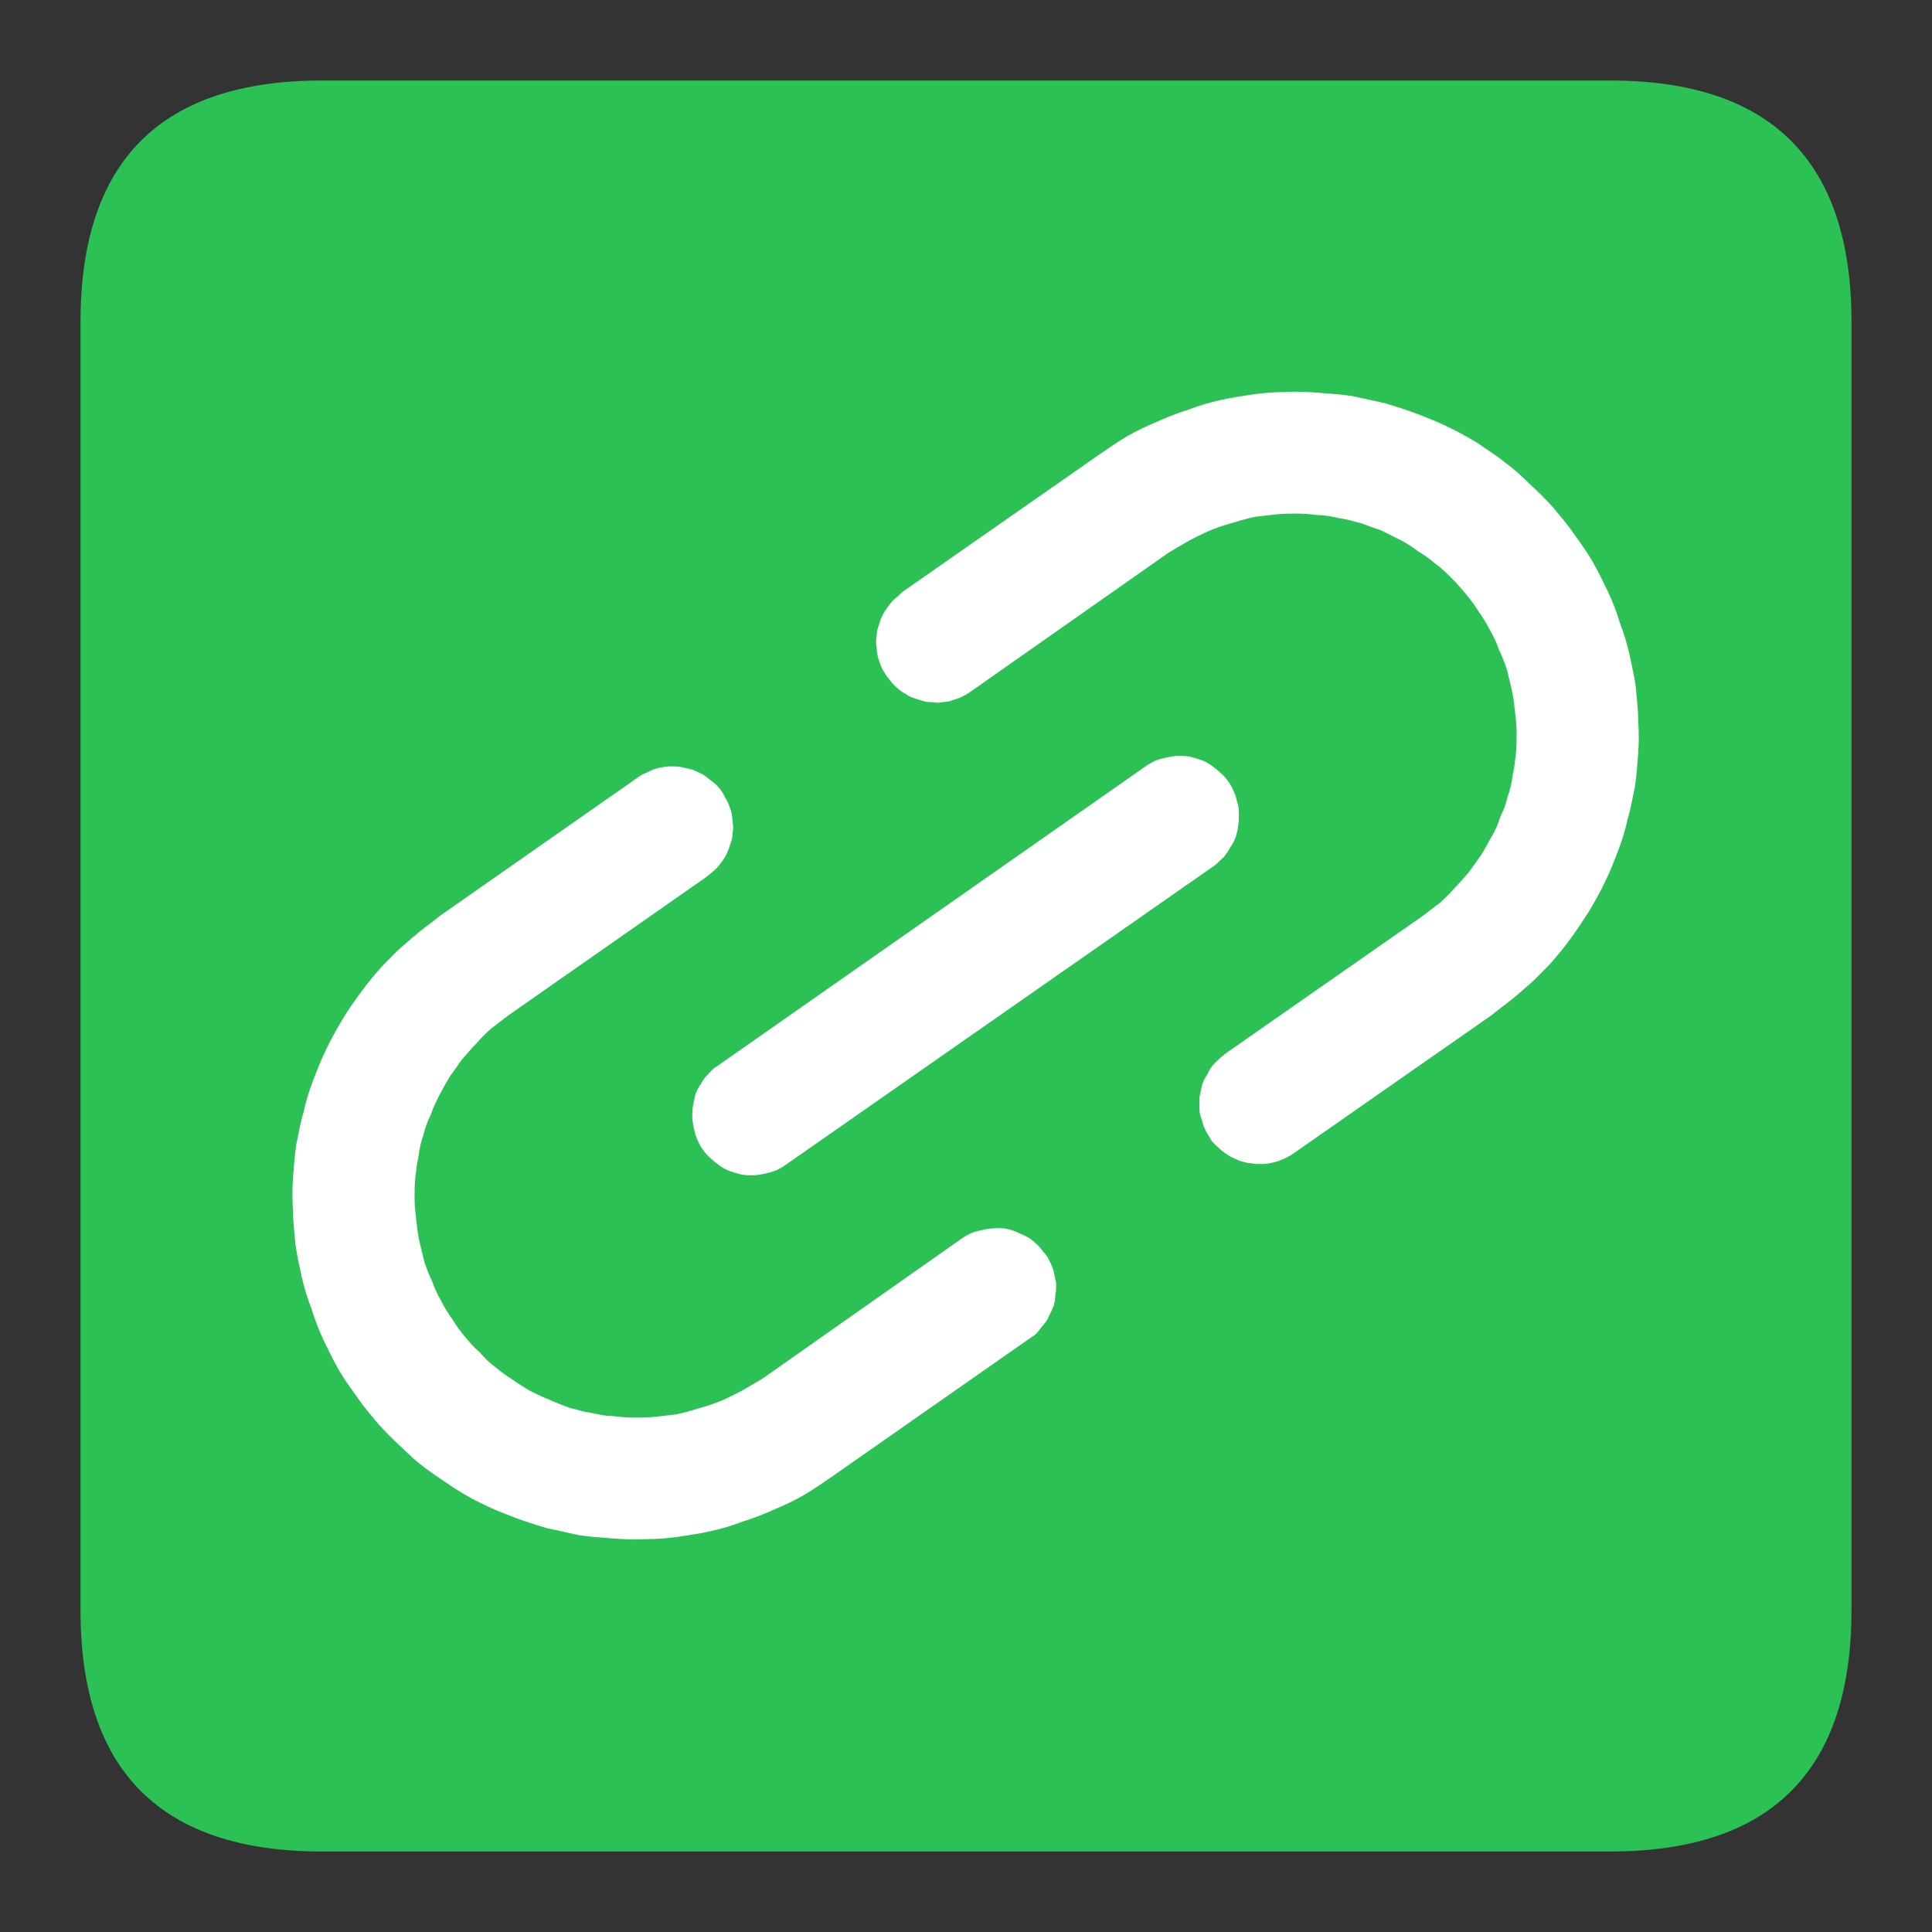 <svg width="24" height="24" viewBox="0 0 24 24" fill="none" xmlns="http://www.w3.org/2000/svg" xmlns:xlink="http://www.w3.org/1999/xlink">
	<rect x="0" y="0" width="24" height="24" fill="#333333" stroke="none"/>
	<desc>
			Created with Pixso.
	</desc>
	<defs>
		<clipPath id="clip417_68515">
			<rect id="连线" width="24" height="24" fill="white" fill-opacity="0"/>
		</clipPath>
	</defs>
	<g clip-path="url(#clip417_68515)">
		<path id="path" d="M4 1L20 1C22 1 23 2 23 4L23 20C23 22 22 23 20 23L4 23C2 23 1 22 1 20L1 4C1 2 2 1 4 1Z" fill="#2BC155" fill-opacity="1" fill-rule="nonzero"/>
		<path id="path" d="M13.65 5.65C13.77 5.57 13.88 5.49 14 5.42C14.12 5.35 14.25 5.29 14.37 5.24C14.5 5.18 14.63 5.13 14.76 5.09C14.89 5.04 15.02 5 15.16 4.97C15.29 4.94 15.43 4.92 15.56 4.9C15.7 4.88 15.84 4.87 15.98 4.87C16.12 4.86 16.25 4.87 16.39 4.88C16.53 4.89 16.67 4.9 16.8 4.92C16.94 4.95 17.07 4.98 17.21 5.01C17.34 5.05 17.47 5.09 17.6 5.14C17.73 5.19 17.86 5.24 17.98 5.3C18.11 5.36 18.23 5.43 18.35 5.5C18.46 5.58 18.58 5.65 18.69 5.74C18.8 5.82 18.9 5.91 19 6.01C19.1 6.1 19.2 6.2 19.29 6.3C19.38 6.41 19.47 6.51 19.55 6.63C19.63 6.74 19.71 6.85 19.78 6.97C19.85 7.09 19.91 7.22 19.97 7.34C20.03 7.47 20.08 7.59 20.12 7.73C20.17 7.86 20.21 7.99 20.24 8.12C20.27 8.26 20.3 8.39 20.32 8.53C20.33 8.67 20.35 8.8 20.35 8.94C20.36 9.08 20.36 9.22 20.35 9.36C20.34 9.5 20.33 9.63 20.31 9.77C20.28 9.91 20.26 10.04 20.22 10.17C20.19 10.31 20.15 10.44 20.1 10.57C20.05 10.7 20 10.83 19.94 10.95C19.88 11.08 19.81 11.2 19.74 11.32C19.67 11.43 19.59 11.55 19.51 11.66C19.43 11.77 19.34 11.88 19.25 11.98C19.15 12.08 19.06 12.18 18.95 12.27C18.85 12.36 18.74 12.45 18.63 12.53L18.53 12.61L16.08 14.32C16.04 14.35 16 14.37 15.96 14.39C15.91 14.41 15.87 14.43 15.82 14.44C15.78 14.45 15.73 14.46 15.68 14.46C15.63 14.46 15.58 14.46 15.54 14.45C15.49 14.45 15.44 14.43 15.4 14.42C15.35 14.4 15.31 14.38 15.27 14.36C15.23 14.33 15.19 14.31 15.15 14.27C15.12 14.24 15.08 14.21 15.05 14.17C15.03 14.13 15 14.09 14.98 14.05C14.96 14.01 14.94 13.96 14.93 13.91C14.91 13.87 14.9 13.82 14.9 13.77C14.9 13.73 14.9 13.68 14.9 13.63C14.91 13.58 14.92 13.54 14.93 13.49C14.94 13.45 14.96 13.4 14.99 13.36C15.01 13.32 15.03 13.28 15.06 13.24C15.09 13.2 15.13 13.17 15.16 13.14L15.22 13.09L17.67 11.38C17.74 11.33 17.81 11.27 17.88 11.22C17.95 11.16 18.01 11.1 18.07 11.03C18.13 10.97 18.19 10.9 18.25 10.83C18.3 10.76 18.35 10.69 18.4 10.62C18.45 10.54 18.49 10.46 18.53 10.39C18.58 10.31 18.61 10.23 18.64 10.14C18.68 10.06 18.71 9.98 18.73 9.89C18.76 9.81 18.78 9.72 18.79 9.63C18.81 9.55 18.82 9.46 18.83 9.37C18.84 9.28 18.84 9.19 18.84 9.1C18.84 9.01 18.83 8.93 18.82 8.84C18.81 8.75 18.8 8.66 18.78 8.57C18.76 8.49 18.74 8.4 18.72 8.32C18.69 8.23 18.66 8.15 18.62 8.07C18.59 7.98 18.55 7.9 18.51 7.83C18.47 7.75 18.42 7.67 18.37 7.6C18.32 7.52 18.27 7.45 18.21 7.38C18.16 7.32 18.1 7.25 18.04 7.19C17.97 7.12 17.91 7.06 17.84 7.01C17.77 6.95 17.7 6.9 17.62 6.85C17.55 6.8 17.48 6.75 17.4 6.71C17.32 6.67 17.24 6.63 17.16 6.59C17.07 6.56 16.99 6.53 16.91 6.5C16.82 6.48 16.74 6.45 16.65 6.44C16.56 6.42 16.47 6.4 16.39 6.4C16.3 6.39 16.21 6.38 16.12 6.38C16.03 6.38 15.94 6.38 15.85 6.39C15.77 6.4 15.68 6.41 15.59 6.42C15.5 6.44 15.42 6.46 15.33 6.49C15.25 6.51 15.16 6.54 15.08 6.57C15 6.6 14.92 6.64 14.84 6.68C14.76 6.72 14.68 6.77 14.61 6.81L14.51 6.87L12.06 8.59C12.02 8.62 11.98 8.64 11.94 8.66C11.9 8.68 11.85 8.69 11.8 8.71C11.76 8.72 11.71 8.72 11.66 8.73C11.62 8.73 11.57 8.72 11.52 8.72C11.47 8.71 11.43 8.7 11.38 8.68C11.34 8.67 11.29 8.65 11.25 8.62C11.21 8.6 11.17 8.57 11.14 8.54C11.1 8.51 11.07 8.47 11.04 8.43C11.01 8.4 10.99 8.36 10.96 8.31C10.94 8.27 10.93 8.23 10.91 8.18C10.9 8.14 10.89 8.09 10.89 8.04C10.88 7.99 10.88 7.95 10.89 7.9C10.89 7.85 10.9 7.81 10.92 7.76C10.93 7.71 10.95 7.67 10.97 7.63C10.99 7.59 11.02 7.55 11.05 7.51C11.08 7.47 11.11 7.44 11.15 7.41L11.2 7.36L13.65 5.65ZM7.92 9.66C7.96 9.63 8 9.61 8.05 9.59C8.09 9.57 8.13 9.55 8.18 9.54C8.23 9.53 8.28 9.52 8.32 9.52C8.37 9.52 8.42 9.52 8.47 9.53C8.51 9.54 8.56 9.55 8.6 9.56C8.65 9.58 8.69 9.6 8.73 9.62C8.78 9.65 8.81 9.68 8.85 9.71C8.89 9.74 8.92 9.77 8.95 9.81C8.98 9.85 9 9.89 9.02 9.93C9.05 9.97 9.06 10.02 9.08 10.07C9.09 10.11 9.1 10.16 9.1 10.21C9.11 10.25 9.11 10.3 9.1 10.35C9.1 10.4 9.09 10.44 9.07 10.49C9.06 10.53 9.04 10.58 9.02 10.62C9 10.66 8.97 10.7 8.94 10.74C8.91 10.78 8.88 10.81 8.84 10.84L8.78 10.89L6.32 12.61C6.25 12.66 6.18 12.72 6.11 12.77C6.04 12.83 5.98 12.89 5.92 12.96C5.86 13.02 5.8 13.09 5.74 13.16C5.69 13.23 5.64 13.3 5.59 13.37C5.54 13.45 5.5 13.53 5.46 13.6C5.42 13.68 5.38 13.76 5.35 13.85C5.31 13.93 5.28 14.01 5.26 14.1C5.23 14.18 5.21 14.27 5.2 14.36C5.18 14.45 5.17 14.53 5.16 14.62C5.15 14.71 5.15 14.8 5.15 14.89C5.15 14.98 5.16 15.06 5.17 15.15C5.18 15.24 5.19 15.33 5.21 15.42C5.23 15.5 5.25 15.59 5.27 15.67C5.3 15.76 5.33 15.84 5.37 15.92C5.4 16.01 5.44 16.09 5.48 16.16C5.52 16.24 5.57 16.32 5.62 16.39C5.67 16.47 5.72 16.54 5.78 16.61C5.83 16.67 5.89 16.74 5.96 16.8C6.02 16.87 6.08 16.93 6.15 16.98C6.22 17.04 6.29 17.09 6.37 17.14C6.44 17.19 6.52 17.24 6.59 17.28C6.67 17.32 6.75 17.36 6.83 17.39C6.92 17.43 7 17.46 7.08 17.49C7.17 17.51 7.25 17.54 7.34 17.55C7.43 17.57 7.52 17.59 7.6 17.59C7.69 17.6 7.78 17.61 7.87 17.61C7.96 17.61 8.05 17.61 8.14 17.6C8.22 17.59 8.31 17.58 8.4 17.57C8.49 17.55 8.57 17.53 8.66 17.5C8.74 17.48 8.83 17.45 8.91 17.42C8.99 17.39 9.07 17.35 9.15 17.31C9.23 17.27 9.31 17.22 9.38 17.18L9.48 17.12L11.94 15.39C11.98 15.36 12.02 15.34 12.06 15.32C12.11 15.3 12.15 15.29 12.2 15.28C12.24 15.27 12.29 15.26 12.34 15.26C12.39 15.25 12.43 15.26 12.48 15.26C12.53 15.27 12.57 15.28 12.62 15.3C12.66 15.32 12.71 15.34 12.75 15.36C12.79 15.38 12.83 15.41 12.86 15.44C12.9 15.47 12.93 15.51 12.96 15.55C12.99 15.58 13.02 15.62 13.04 15.67C13.06 15.71 13.08 15.75 13.09 15.8C13.1 15.85 13.11 15.89 13.12 15.94C13.12 15.99 13.12 16.04 13.11 16.08C13.11 16.13 13.1 16.18 13.09 16.22C13.07 16.27 13.05 16.31 13.03 16.35C13.01 16.4 12.98 16.44 12.95 16.47C12.92 16.51 12.89 16.55 12.86 16.58L12.8 16.62L10.34 18.34C10.22 18.42 10.11 18.5 9.99 18.57C9.87 18.64 9.74 18.7 9.62 18.75C9.49 18.81 9.36 18.86 9.23 18.9C9.1 18.95 8.97 18.99 8.83 19.02C8.7 19.05 8.56 19.07 8.43 19.09C8.29 19.11 8.15 19.12 8.01 19.12C7.87 19.13 7.74 19.12 7.6 19.11C7.46 19.1 7.32 19.09 7.19 19.07C7.05 19.04 6.92 19.01 6.78 18.98C6.65 18.94 6.52 18.9 6.39 18.85C6.26 18.8 6.13 18.75 6.01 18.69C5.88 18.63 5.76 18.56 5.65 18.49C5.53 18.41 5.41 18.33 5.3 18.25C5.19 18.17 5.09 18.08 4.99 17.98C4.89 17.89 4.79 17.79 4.7 17.69C4.61 17.58 4.52 17.48 4.44 17.36C4.36 17.25 4.28 17.14 4.21 17.02C4.14 16.9 4.08 16.77 4.02 16.65C3.96 16.52 3.91 16.39 3.87 16.26C3.82 16.13 3.78 16 3.75 15.87C3.72 15.73 3.69 15.6 3.67 15.46C3.66 15.32 3.64 15.19 3.64 15.05C3.63 14.91 3.63 14.77 3.64 14.63C3.65 14.49 3.66 14.36 3.68 14.22C3.71 14.08 3.73 13.95 3.77 13.82C3.8 13.68 3.84 13.55 3.89 13.42C3.94 13.29 3.99 13.16 4.05 13.04C4.11 12.91 4.18 12.79 4.25 12.67C4.32 12.55 4.4 12.44 4.48 12.33C4.56 12.22 4.65 12.11 4.74 12.01C4.84 11.91 4.93 11.81 5.04 11.72C5.14 11.63 5.25 11.54 5.36 11.46L5.46 11.38L7.92 9.66ZM14.23 9.52C14.27 9.49 14.31 9.47 14.35 9.45C14.4 9.43 14.45 9.42 14.49 9.41C14.54 9.4 14.59 9.39 14.64 9.39C14.69 9.39 14.73 9.39 14.78 9.4C14.83 9.41 14.88 9.43 14.92 9.44C14.97 9.46 15.01 9.48 15.05 9.51C15.09 9.54 15.13 9.57 15.16 9.6C15.2 9.63 15.23 9.67 15.26 9.71C15.29 9.75 15.31 9.79 15.33 9.84C15.35 9.88 15.36 9.93 15.37 9.97C15.39 10.02 15.39 10.07 15.39 10.12C15.39 10.17 15.39 10.21 15.38 10.26C15.38 10.31 15.36 10.36 15.35 10.4C15.33 10.45 15.31 10.49 15.28 10.53C15.26 10.57 15.23 10.61 15.2 10.65C15.16 10.68 15.13 10.72 15.09 10.75L9.76 14.47C9.72 14.5 9.68 14.52 9.64 14.54C9.59 14.56 9.54 14.57 9.5 14.58C9.45 14.59 9.4 14.6 9.35 14.6C9.3 14.6 9.26 14.6 9.21 14.59C9.16 14.58 9.11 14.56 9.07 14.55C9.02 14.53 8.98 14.51 8.94 14.48C8.9 14.45 8.86 14.42 8.83 14.39C8.79 14.36 8.76 14.32 8.73 14.28C8.7 14.24 8.68 14.2 8.66 14.15C8.64 14.11 8.63 14.06 8.62 14.02C8.61 13.97 8.6 13.92 8.6 13.87C8.6 13.82 8.6 13.78 8.61 13.73C8.62 13.68 8.63 13.63 8.64 13.59C8.66 13.54 8.68 13.5 8.71 13.46C8.73 13.42 8.76 13.38 8.8 13.34C8.83 13.31 8.86 13.27 8.9 13.25L14.23 9.52Z" fill="#FFFFFF" fill-opacity="1" fill-rule="nonzero"/>
	</g>
</svg>
